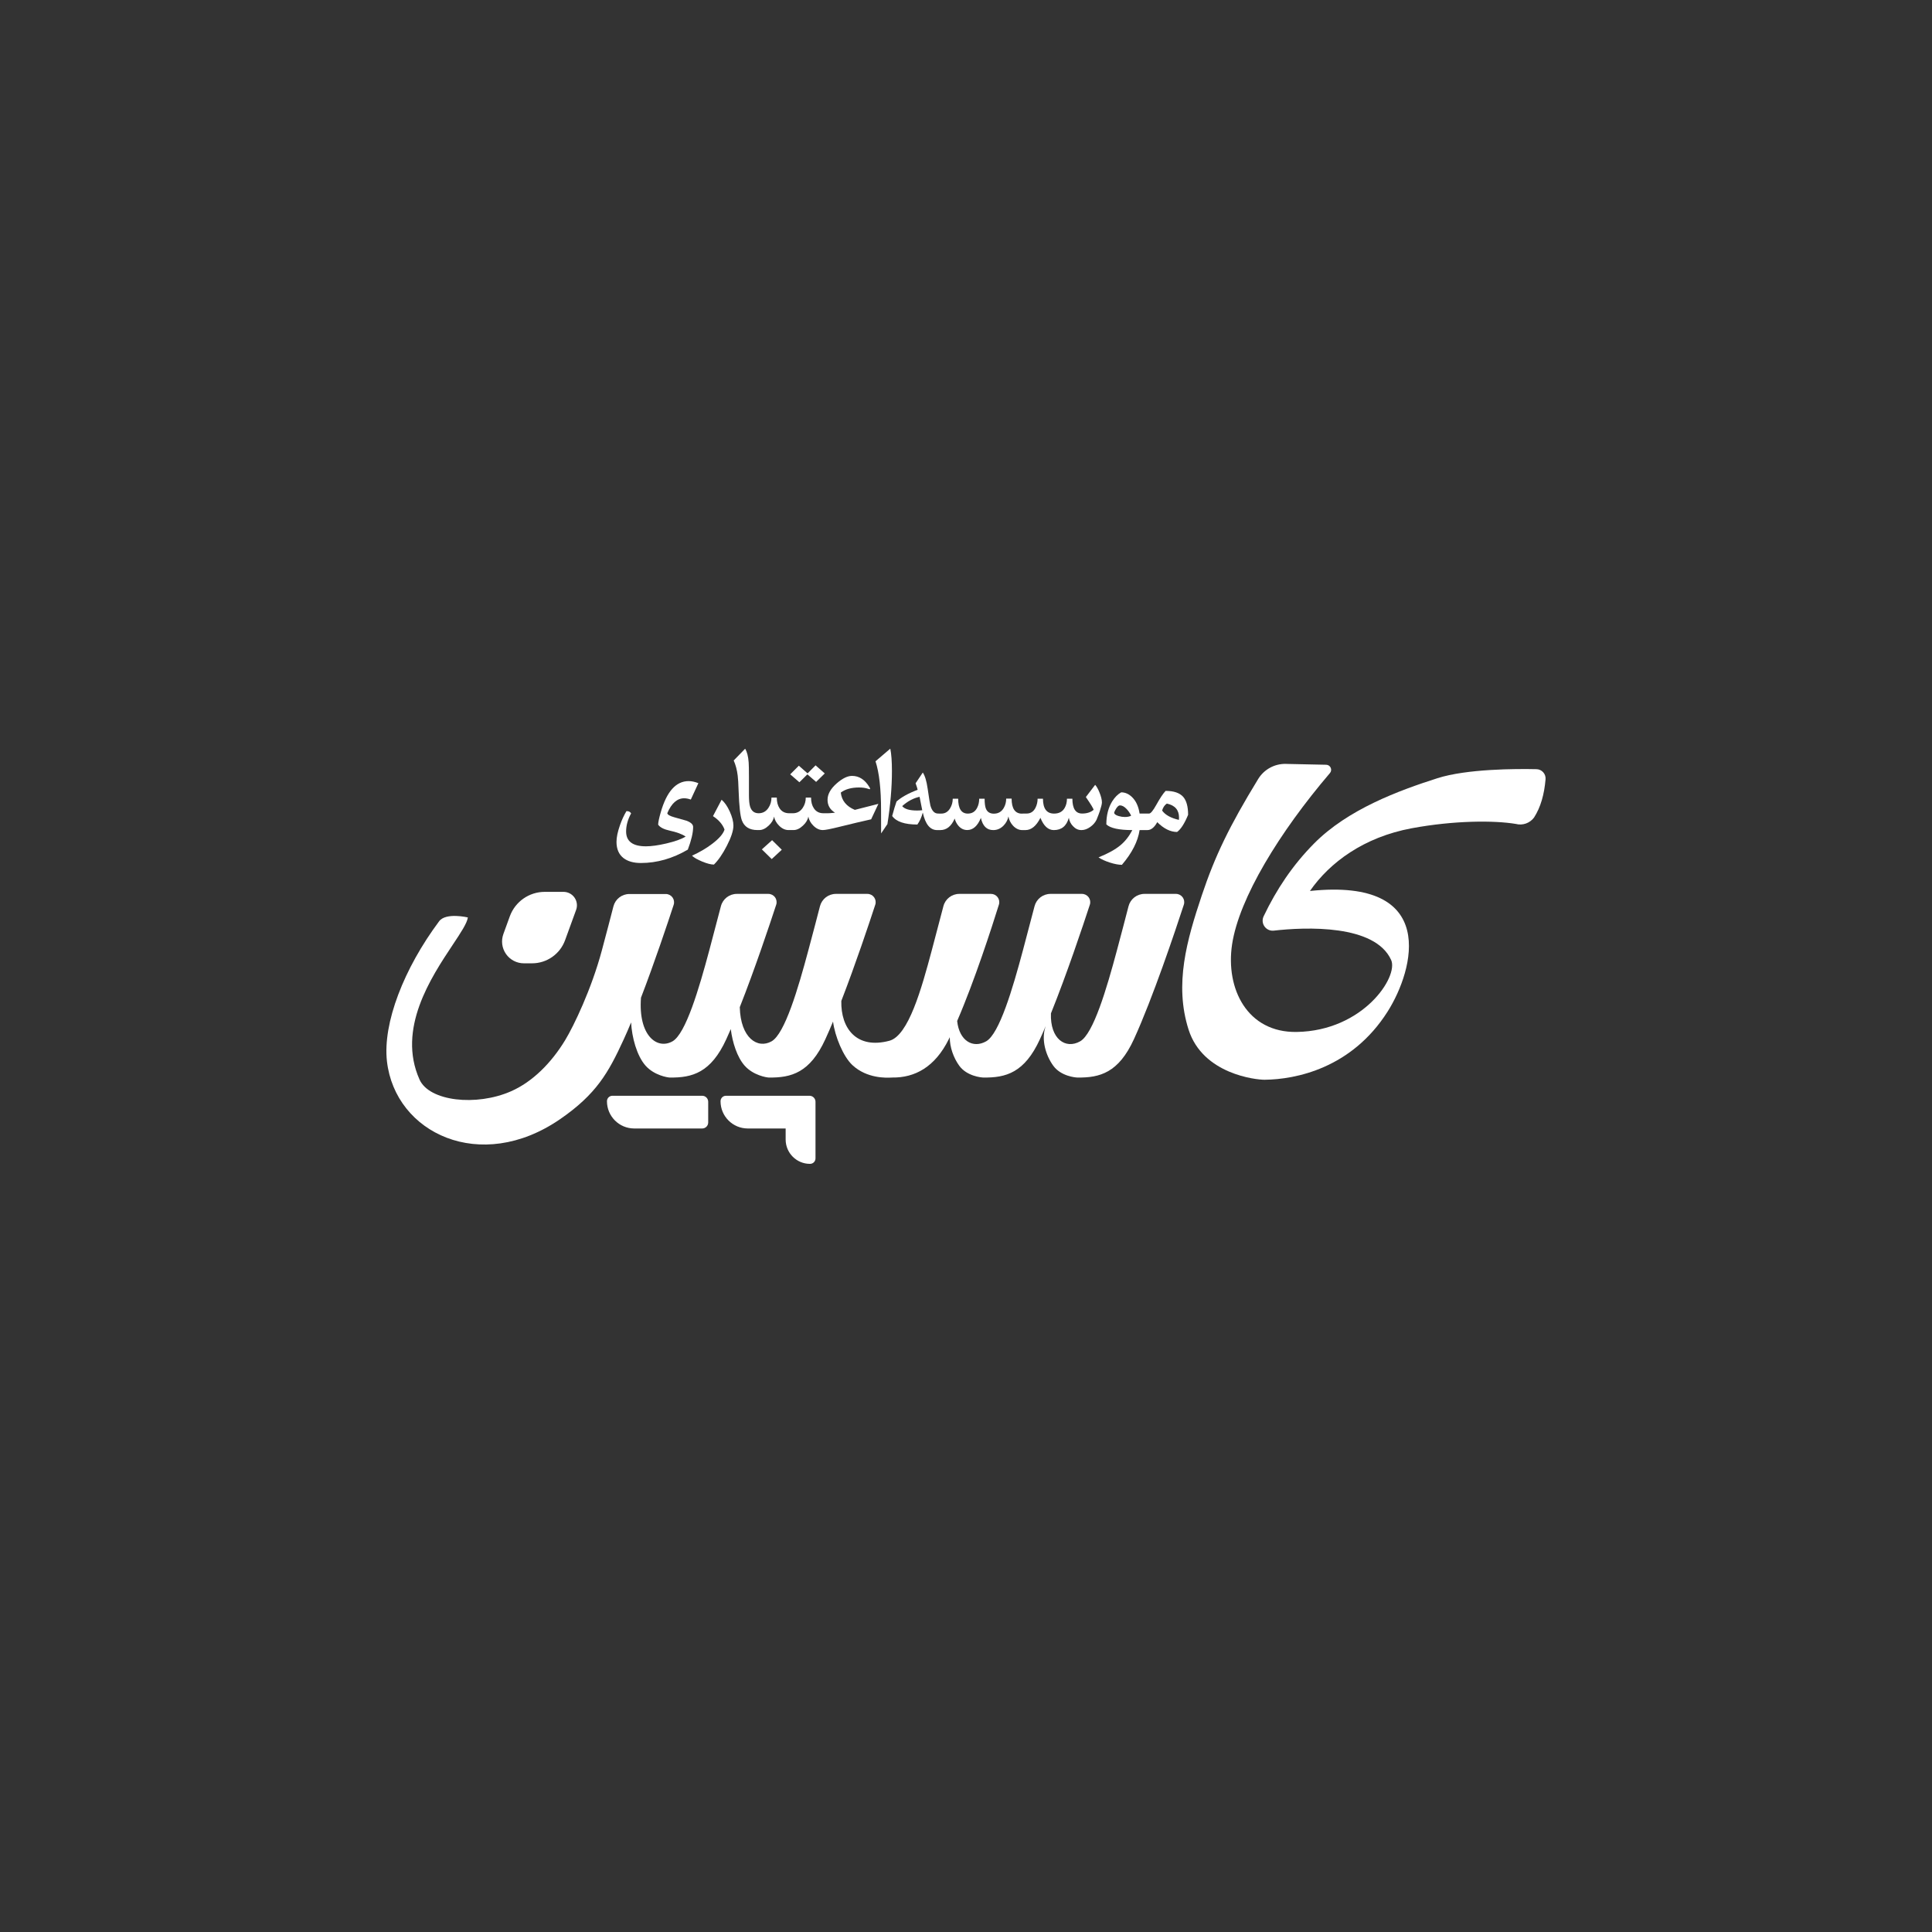 <svg width="80" height="80" viewBox="0 0 80 80" fill="none" xmlns="http://www.w3.org/2000/svg">
<rect x="0" y="0" width="80" height="80" fill="#333333" stroke="none"/>
<path fill-rule="evenodd" clip-rule="evenodd" d="M47.188 34.372H47.511C47.663 34.372 47.799 34.263 47.919 34.044C48.192 34.315 48.466 34.45 48.741 34.45C48.898 34.335 49.05 34.098 49.197 33.739C49.197 33.398 49.128 33.149 48.992 32.994C48.845 32.831 48.603 32.749 48.266 32.749C48.166 32.851 48.035 33.047 47.874 33.337C47.744 33.57 47.647 33.687 47.584 33.687H47.188C47.144 33.392 47.039 33.165 46.876 33.007C46.741 32.875 46.591 32.809 46.426 32.809C46.286 32.886 46.162 33.011 46.053 33.184C45.892 33.444 45.811 33.762 45.811 34.137C45.979 34.294 46.338 34.372 46.888 34.372C46.752 34.63 46.588 34.839 46.398 34.997C46.187 35.174 45.883 35.342 45.488 35.502C45.61 35.584 45.765 35.655 45.953 35.715C46.148 35.778 46.316 35.81 46.456 35.81C46.874 35.32 47.118 34.841 47.188 34.372ZM46.653 33.502C46.73 33.584 46.792 33.675 46.838 33.777C46.77 33.812 46.683 33.83 46.578 33.83C46.497 33.83 46.414 33.818 46.331 33.794C46.217 33.763 46.152 33.719 46.133 33.664C46.145 33.608 46.174 33.544 46.221 33.474C46.276 33.391 46.327 33.349 46.373 33.349C46.465 33.349 46.558 33.4 46.653 33.502ZM48.821 33.855C48.821 33.885 48.82 33.916 48.816 33.95C48.483 33.873 48.251 33.745 48.121 33.564C48.156 33.436 48.221 33.339 48.316 33.274C48.653 33.346 48.821 33.539 48.821 33.855Z" fill="white"/>
<path d="M28.605 33.108L28.918 32.43C28.777 32.373 28.642 32.344 28.515 32.344C27.991 32.344 27.605 32.776 27.359 33.639C27.288 33.886 27.253 34.056 27.253 34.147C27.329 34.259 27.487 34.341 27.729 34.394C28.025 34.458 28.246 34.54 28.391 34.64C28.218 34.747 27.951 34.842 27.589 34.927C27.253 35.005 26.972 35.044 26.746 35.044C26.2 35.044 25.926 34.839 25.926 34.429C25.926 34.182 25.995 33.932 26.133 33.68C26.092 33.612 26.027 33.582 25.939 33.588C25.836 33.759 25.745 33.957 25.668 34.18C25.575 34.446 25.528 34.673 25.528 34.861C25.528 35.156 25.624 35.378 25.815 35.529C25.991 35.666 26.232 35.735 26.539 35.735C27.203 35.735 27.85 35.55 28.481 35.181C28.628 34.793 28.701 34.48 28.701 34.241C28.701 34.139 28.61 34.054 28.43 33.985L27.923 33.842C27.736 33.79 27.639 33.733 27.631 33.672C27.806 33.261 28.039 33.055 28.329 33.055C28.415 33.055 28.507 33.073 28.605 33.108Z" fill="white"/>
<path d="M30.097 35.023C30.278 34.671 30.369 34.393 30.369 34.19C30.369 34.022 30.319 33.828 30.22 33.608C30.121 33.388 30.007 33.224 29.88 33.115L29.523 33.794C29.764 33.953 29.924 34.138 30.001 34.35C29.948 34.526 29.777 34.723 29.489 34.942C29.244 35.128 28.966 35.291 28.654 35.432C28.74 35.515 28.883 35.597 29.083 35.678C29.283 35.76 29.443 35.8 29.562 35.8C29.744 35.621 29.923 35.362 30.097 35.023Z" fill="white"/>
<path d="M31.955 35.572L32.372 35.186L31.971 34.79L31.547 35.171L31.955 35.572Z" fill="white"/>
<path d="M33.68 34.19C33.801 34.311 33.931 34.371 34.071 34.371C34.169 34.371 34.386 34.329 34.722 34.246C35.282 34.107 35.732 34.001 36.072 33.926L36.372 33.286L35.397 33.535C35.045 33.388 34.852 33.149 34.815 32.819C35.003 32.678 35.255 32.608 35.57 32.608C35.719 32.608 35.843 32.626 35.943 32.661C35.975 32.673 35.999 32.679 36.013 32.679C36.038 32.679 36.036 32.653 36.005 32.6C35.817 32.285 35.576 32.128 35.281 32.128C35.095 32.128 34.884 32.23 34.65 32.435C34.395 32.657 34.267 32.885 34.267 33.118C34.267 33.35 34.371 33.528 34.577 33.652C34.433 33.667 34.337 33.675 34.29 33.675H34.099C33.923 33.675 33.791 33.607 33.701 33.471C33.623 33.356 33.584 33.208 33.584 33.027H33.365C33.365 33.183 33.324 33.322 33.243 33.446C33.143 33.599 33.006 33.675 32.832 33.675H32.679C32.504 33.675 32.371 33.607 32.281 33.471C32.204 33.356 32.165 33.208 32.165 33.027H31.945C31.945 33.183 31.904 33.322 31.823 33.446C31.724 33.599 31.587 33.675 31.412 33.675C31.236 33.675 31.119 33.584 31.061 33.403C31.028 33.301 31.012 33.139 31.012 32.915V32.166C31.012 31.864 31.008 31.667 31.001 31.574C30.982 31.317 30.933 31.126 30.854 31.003L30.381 31.49C30.462 31.672 30.517 31.879 30.546 32.113C30.562 32.233 30.575 32.448 30.585 32.758C30.607 33.384 30.652 33.788 30.719 33.969C30.819 34.237 31.034 34.371 31.363 34.371H31.438C31.569 34.371 31.7 34.309 31.831 34.185C31.957 34.067 32.03 33.942 32.051 33.812C32.079 33.952 32.148 34.079 32.261 34.19C32.381 34.311 32.511 34.371 32.651 34.371H32.858C32.989 34.371 33.12 34.309 33.251 34.185C33.377 34.067 33.45 33.942 33.471 33.812C33.498 33.952 33.568 34.079 33.68 34.19Z" fill="white"/>
<path d="M33.794 32.377L34.151 32.026L33.771 31.691L33.44 32.024L33.078 31.706L32.721 32.064L33.101 32.392L33.432 32.064L33.794 32.377Z" fill="white"/>
<path d="M36.933 31.932C36.933 31.527 36.91 31.217 36.865 31L36.253 31.523C36.406 31.991 36.483 32.668 36.483 33.555L36.485 34.51L36.746 34.124C36.871 33.33 36.933 32.599 36.933 31.932Z" fill="white"/>
<path fill-rule="evenodd" clip-rule="evenodd" d="M42.329 34.372H42.462C42.704 34.372 42.91 34.203 43.082 33.864C43.217 34.203 43.402 34.372 43.637 34.372C43.957 34.372 44.164 34.202 44.258 33.862C44.279 33.997 44.337 34.114 44.433 34.212C44.533 34.319 44.648 34.372 44.78 34.372C44.902 34.372 45.023 34.329 45.145 34.242C45.259 34.162 45.344 34.065 45.403 33.95C45.468 33.791 45.514 33.671 45.54 33.589C45.599 33.411 45.628 33.29 45.628 33.227C45.628 33.117 45.594 32.98 45.528 32.817C45.468 32.668 45.408 32.562 45.348 32.499L44.963 33.004C45.176 33.313 45.283 33.489 45.283 33.534C45.164 33.636 45.006 33.687 44.808 33.687C44.539 33.687 44.405 33.482 44.405 33.072H44.18C44.18 33.217 44.149 33.343 44.087 33.452C43.997 33.61 43.851 33.689 43.647 33.689C43.341 33.689 43.187 33.484 43.187 33.072H42.965C42.965 33.203 42.937 33.326 42.882 33.439C42.802 33.604 42.678 33.687 42.51 33.687H42.257L42.397 33.692H42.322C42.033 33.692 41.889 33.484 41.889 33.069H41.664C41.664 33.208 41.632 33.334 41.567 33.449C41.475 33.611 41.337 33.692 41.154 33.692C40.992 33.692 40.883 33.624 40.826 33.489C40.79 33.403 40.771 33.264 40.771 33.074H40.546C40.546 33.214 40.518 33.339 40.461 33.449C40.38 33.609 40.251 33.689 40.074 33.689C39.809 33.689 39.676 33.484 39.676 33.074H39.451C39.451 33.219 39.414 33.352 39.341 33.472C39.253 33.617 39.132 33.689 38.978 33.689H38.881V33.687H38.841C38.694 33.687 38.589 33.577 38.526 33.357C38.509 33.298 38.471 33.063 38.411 32.649C38.366 32.337 38.299 32.117 38.211 31.989L37.913 32.434C37.956 32.551 37.985 32.641 37.998 32.704C37.618 32.846 37.326 33.008 37.123 33.189C37.071 33.334 37.011 33.534 36.943 33.789C37.113 34.025 37.461 34.142 37.986 34.142C38.082 34.009 38.157 33.844 38.211 33.647C38.316 34.13 38.513 34.372 38.803 34.372H38.936C39.196 34.372 39.394 34.213 39.531 33.895C39.563 34.011 39.615 34.112 39.689 34.197C39.789 34.312 39.91 34.37 40.051 34.37C40.291 34.37 40.48 34.202 40.616 33.867C40.69 34.204 40.86 34.372 41.127 34.372C41.293 34.372 41.437 34.309 41.559 34.182C41.663 34.074 41.728 33.949 41.757 33.807C41.782 33.952 41.846 34.08 41.949 34.192C42.063 34.312 42.189 34.372 42.329 34.372ZM38.078 32.994L38.188 33.549C38.121 33.558 38.049 33.562 37.971 33.562C37.661 33.562 37.456 33.501 37.358 33.379C37.581 33.178 37.821 33.049 38.078 32.994Z" fill="white"/>
<path d="M30.964 46.728H32.532V47.185C32.532 47.742 32.983 48.193 33.539 48.193H33.541C33.667 48.193 33.768 48.091 33.768 47.966V45.622C33.768 45.485 33.657 45.373 33.519 45.373H30.061C29.937 45.373 29.836 45.474 29.836 45.599V45.6C29.836 46.223 30.341 46.728 30.964 46.728Z" fill="white"/>
<path d="M44.726 43.119C44.124 43.46 43.478 43.025 43.517 41.963C44.173 40.335 44.842 38.338 45.128 37.462C45.162 37.358 45.144 37.244 45.08 37.155C45.015 37.067 44.912 37.014 44.803 37.014L43.498 37.014C43.187 37.014 42.916 37.224 42.838 37.525C42.725 37.959 42.551 38.626 42.357 39.351C41.932 40.941 41.381 42.81 40.834 43.119C40.295 43.424 39.721 43.108 39.634 42.277C40.356 40.609 41.072 38.39 41.363 37.457C41.395 37.354 41.376 37.241 41.311 37.153C41.247 37.066 41.145 37.014 41.036 37.014L39.723 37.014C39.413 37.014 39.141 37.224 39.064 37.525C38.951 37.959 38.777 38.626 38.583 39.351C38.158 40.941 37.617 42.887 36.827 43.096C35.468 43.457 34.811 42.582 34.837 41.447C35.423 39.933 35.986 38.247 36.243 37.462C36.277 37.358 36.259 37.244 36.195 37.155C36.13 37.067 36.028 37.014 35.918 37.014L34.613 37.014C34.302 37.014 34.031 37.224 33.953 37.525C33.841 37.959 33.667 38.626 33.472 39.351C33.047 40.941 32.496 42.81 31.949 43.119C31.369 43.447 30.662 42.98 30.633 41.704C31.255 40.129 31.869 38.292 32.141 37.462C32.175 37.358 32.157 37.244 32.092 37.155C32.028 37.067 31.925 37.014 31.816 37.014L30.51 37.014C30.2 37.014 29.928 37.224 29.851 37.525C29.738 37.959 29.564 38.626 29.37 39.351C28.945 40.941 28.393 42.81 27.847 43.119C27.21 43.479 26.422 42.882 26.542 41.312C27.109 39.836 27.646 38.228 27.895 37.467C27.929 37.363 27.911 37.249 27.847 37.16C27.782 37.072 27.679 37.019 27.57 37.019H26.061C25.75 37.019 25.479 37.229 25.401 37.53C25.289 37.964 25.115 38.631 24.921 39.356C24.495 40.946 23.766 42.47 23.401 43.072C22.826 44.019 22.048 44.797 21.164 45.186C19.723 45.821 17.776 45.602 17.373 44.704C16.432 42.605 17.849 40.473 18.741 39.13C19.079 38.622 19.342 38.227 19.373 37.989C19.373 37.989 18.463 37.773 18.184 38.147C16.729 40.095 15.842 42.365 16.023 43.948C16.363 46.919 19.891 48.613 23.191 46.343C24.695 45.307 25.193 44.42 25.827 43.039C25.927 42.821 26.03 42.585 26.133 42.336C26.162 42.938 26.365 43.717 26.734 44.13C27.091 44.53 27.648 44.617 27.728 44.618C28.67 44.633 29.439 44.415 30.073 43.034C30.134 42.9 30.197 42.759 30.26 42.612C30.328 43.16 30.522 43.778 30.837 44.13C31.193 44.53 31.75 44.617 31.83 44.618C32.772 44.633 33.541 44.415 34.175 43.034C34.279 42.807 34.386 42.561 34.494 42.301C34.573 42.913 34.915 43.751 35.299 44.106C35.904 44.668 36.714 44.629 36.905 44.62C36.922 44.619 36.934 44.618 36.941 44.618C37.882 44.633 38.717 44.182 39.286 43.034C39.3 43.005 39.314 42.976 39.328 42.947C39.325 43.363 39.486 43.806 39.721 44.13C40.036 44.563 40.635 44.617 40.715 44.618C41.657 44.633 42.426 44.415 43.06 43.034C43.14 42.86 43.221 42.675 43.303 42.481C43.297 42.503 43.29 42.524 43.283 42.544C43.117 43.054 43.299 43.697 43.614 44.13C43.928 44.563 44.528 44.617 44.607 44.618C45.549 44.633 46.319 44.415 46.952 43.034C47.729 41.34 48.666 38.545 49.02 37.462C49.054 37.358 49.036 37.244 48.972 37.155C48.907 37.067 48.805 37.014 48.695 37.014L47.39 37.014C47.079 37.014 46.808 37.224 46.73 37.525C46.618 37.959 46.444 38.626 46.25 39.351C45.824 40.941 45.273 42.81 44.726 43.119Z" fill="white"/>
<path d="M29.076 45.373C29.214 45.373 29.325 45.485 29.325 45.622V46.479C29.325 46.617 29.214 46.728 29.076 46.728H26.262C25.639 46.728 25.133 46.223 25.133 45.6V45.599C25.133 45.539 25.157 45.481 25.199 45.439C25.242 45.397 25.299 45.373 25.359 45.373H29.076Z" fill="white"/>
<path d="M63.521 33.853C63.346 34.087 63.048 34.191 62.766 34.117C61.872 33.967 60.207 33.971 58.453 34.297C56.47 34.666 55.062 35.713 54.242 36.893C59.59 36.333 58.557 40.155 57.457 41.889C55.964 44.24 53.649 44.697 52.366 44.71C52.025 44.713 49.809 44.489 49.217 42.636C48.615 40.751 49.149 38.915 49.763 37.078C50.311 35.441 50.904 34.211 52.096 32.261C52.338 31.861 52.776 31.621 53.243 31.631L53.304 31.633C53.826 31.644 54.487 31.658 54.916 31.667C54.997 31.669 55.069 31.717 55.102 31.791C55.135 31.865 55.122 31.951 55.069 32.012C52.984 34.454 51.307 37.19 51.018 39.105C50.741 40.944 51.649 42.767 53.697 42.731C56.453 42.683 57.915 40.442 57.605 39.753C56.938 38.27 54.075 38.383 52.73 38.537C52.583 38.548 52.441 38.48 52.357 38.358C52.273 38.237 52.26 38.08 52.322 37.947C52.858 36.823 53.527 35.822 54.412 34.928C55.815 33.51 57.918 32.736 59.52 32.224C60.737 31.836 62.768 31.831 63.623 31.85C63.73 31.852 63.831 31.899 63.902 31.979C63.973 32.059 64.008 32.164 63.998 32.271C63.944 32.893 63.798 33.422 63.521 33.853Z" fill="white"/>
<path d="M23.789 37.167C23.893 37.316 23.918 37.506 23.856 37.676L23.399 38.931C23.19 39.506 22.643 39.889 22.031 39.889H21.693C21.398 39.889 21.122 39.745 20.953 39.504C20.783 39.262 20.743 38.953 20.844 38.676L21.11 37.943C21.332 37.335 21.909 36.93 22.556 36.93H23.334C23.515 36.93 23.685 37.019 23.789 37.167Z" fill="white"/>
</svg>

